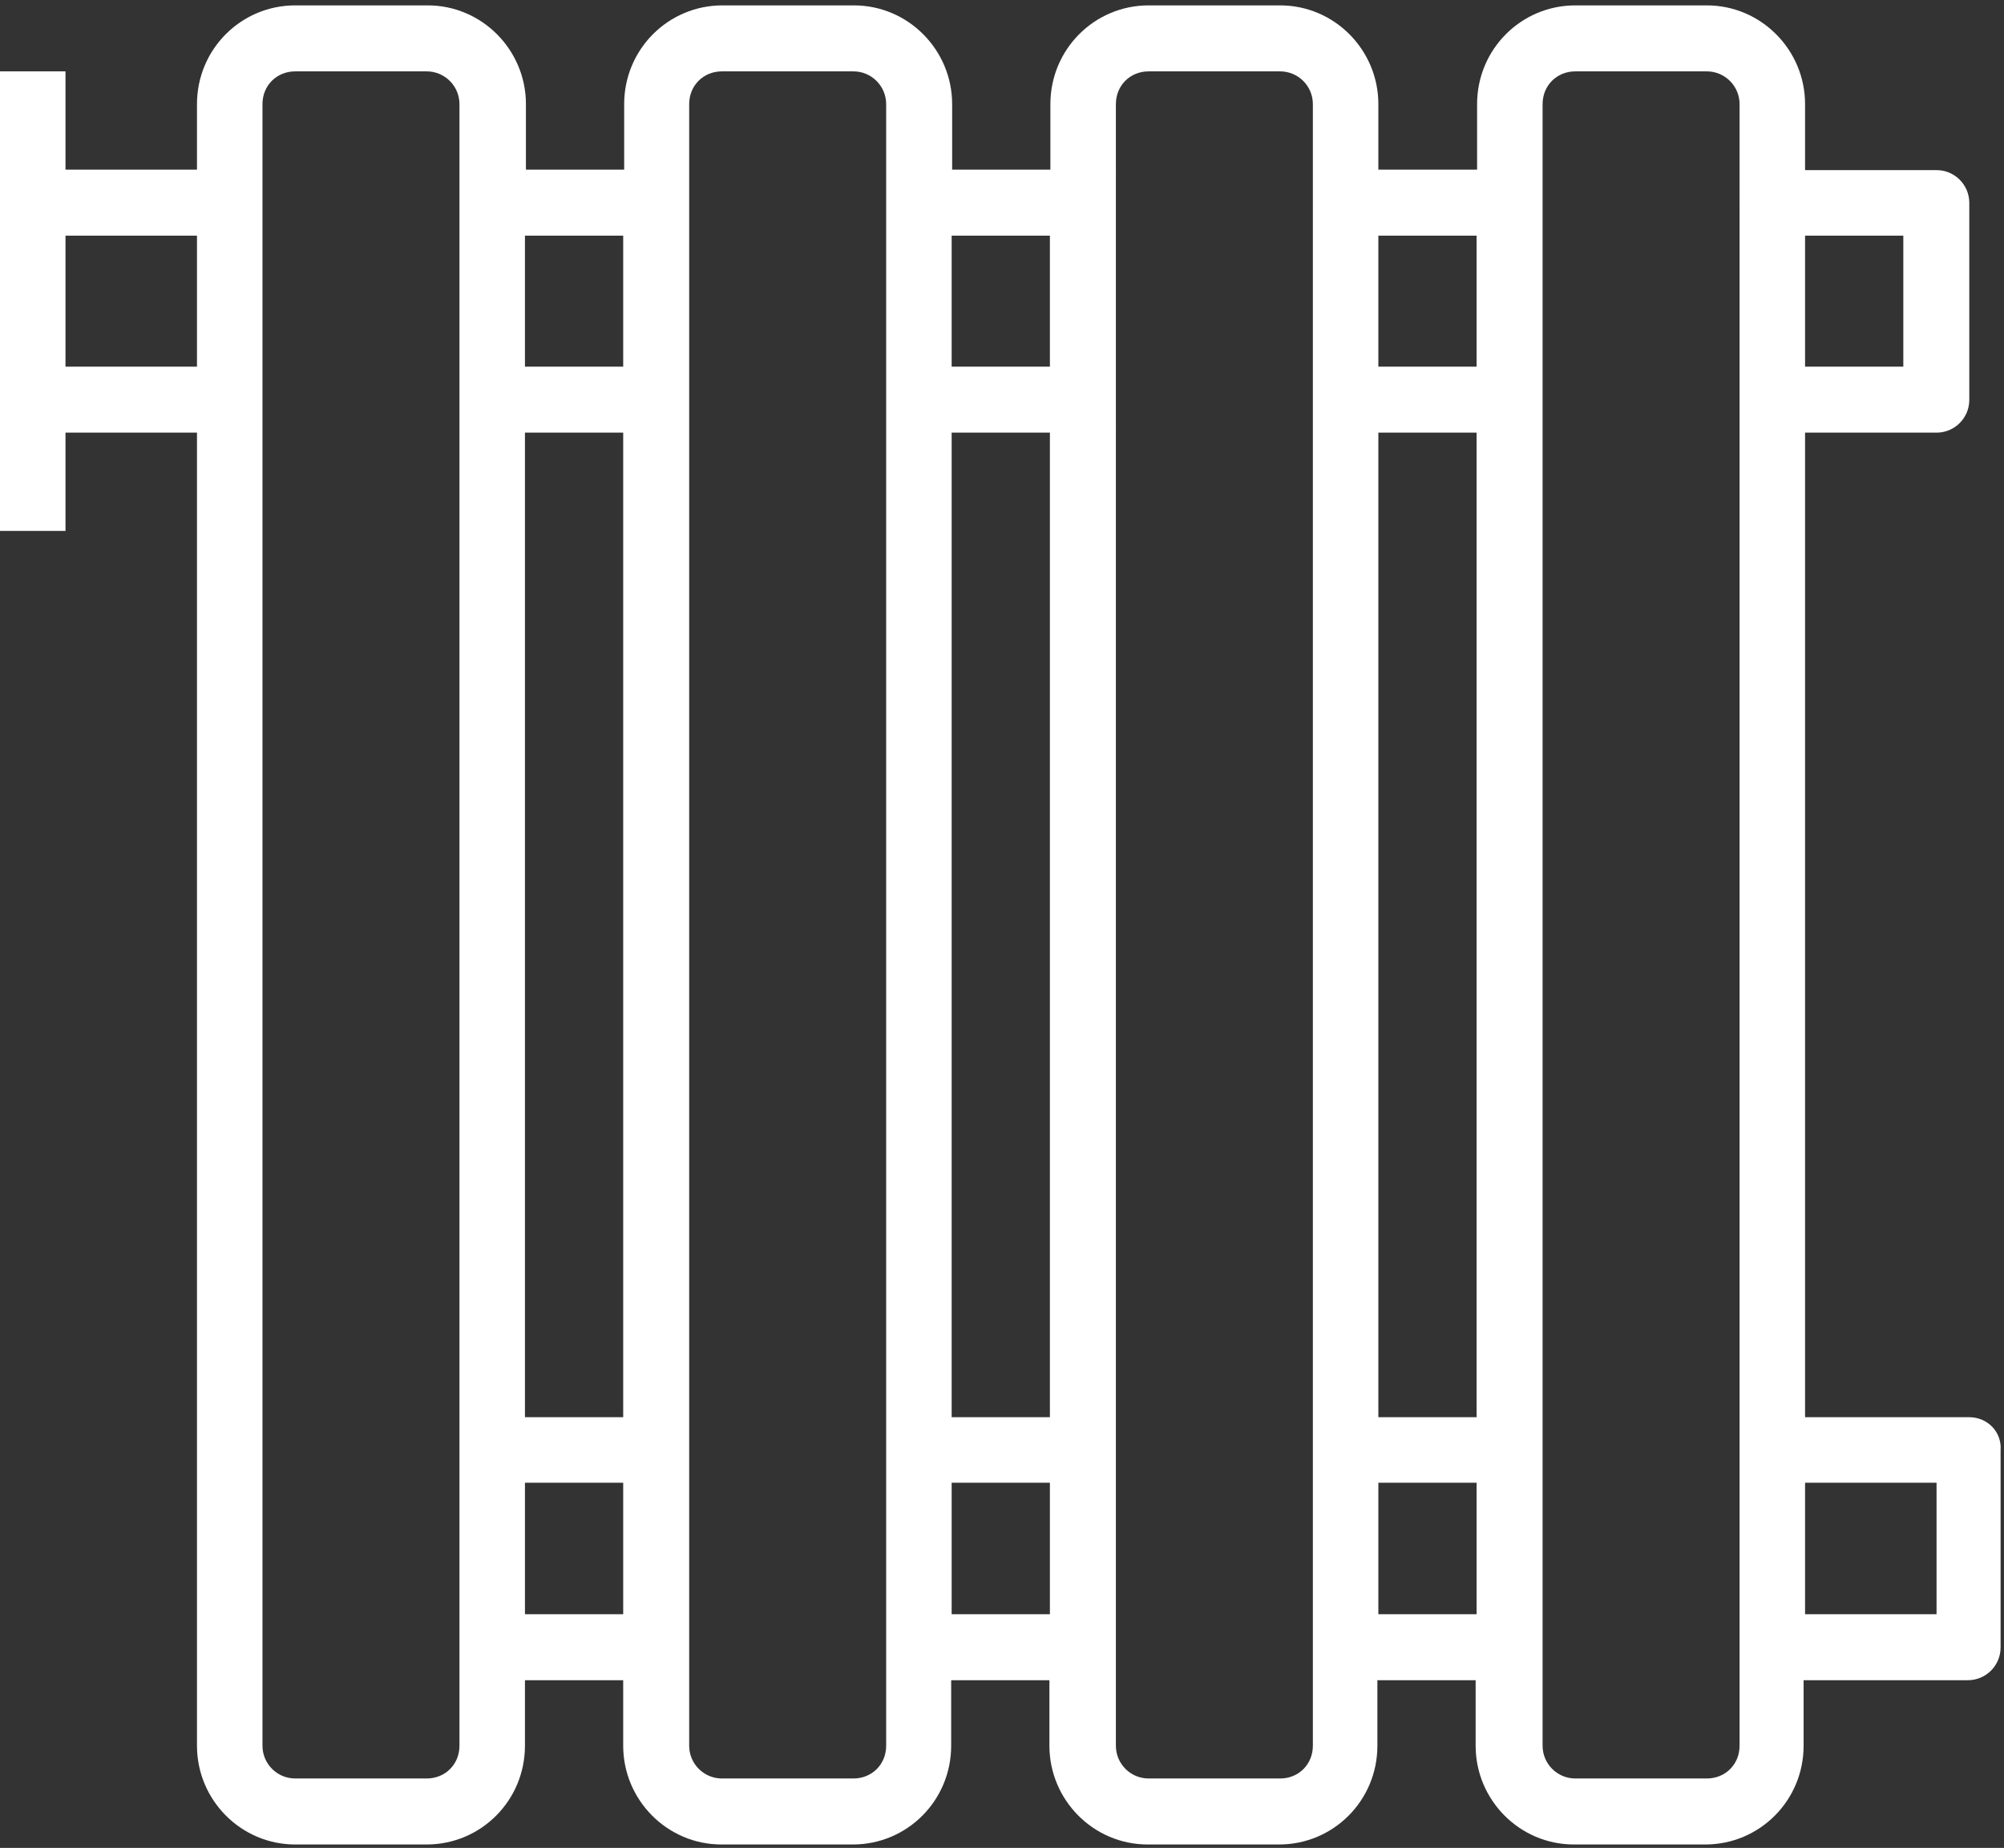 <svg xmlns="http://www.w3.org/2000/svg" xmlns:xlink="http://www.w3.org/1999/xlink" width="410" height="378" fill="#fff" viewBox="0 0 410 378"><rect x="0" y="0" width="410" height="378" fill="#333333" stroke="none"/><defs><path id="a" d="M.1 0H410v377.9H.1z"/></defs><clipPath id="b"><use xlink:href="#a" overflow="visible"/></clipPath><path clip-path="url(#b)" d="M369.3 303.3h26.9v26.9h-26.9v-26.9zM355.9 41.5v315.6c0 3.8-2.9 6.7-6.7 6.7h-26.9c-3.7 0-6.7-3-6.7-6.7V21.3c0-3.8 2.9-6.7 6.7-6.7h26.9c3.7 0 6.7 3 6.7 6.7v20.2zM282 48.2h20.1V75H282V48.2zm0 40.3h20.1v201.4H282V88.5zm0 214.8h20.1v26.9H282v-26.9zM268.6 41.5v315.6c0 3.8-2.9 6.7-6.7 6.7H235c-3.7 0-6.7-3-6.7-6.7V21.3c0-3.8 2.9-6.7 6.7-6.7h26.9c3.7 0 6.7 3 6.7 6.7v20.2zm-73.9 6.7h20.1V75h-20.1V48.2zm0 40.3h20.1v201.4h-20.1V88.5zm0 214.8h20.1v26.9h-20.1v-26.9zM181.3 41.5v315.6c0 3.8-2.9 6.7-6.7 6.7h-26.9c-3.7 0-6.7-3-6.7-6.7V21.3c0-3.8 2.9-6.7 6.7-6.7h26.9c3.7 0 6.7 3 6.7 6.7v20.2zm-73.9 6.7h20.1V75h-20.1V48.2zm0 40.3h20.1v201.4h-20.1V88.5zm0 214.8h20.1v26.9h-20.1v-26.9zM94 41.5v315.6c0 3.8-2.9 6.7-6.7 6.7H60.4c-3.7 0-6.7-3-6.7-6.7V21.3c0-3.8 2.9-6.7 6.7-6.7h26.9c3.7 0 6.7 3 6.7 6.7v20.2zm-80.6 6.7h26.9V75H13.4V48.2zm355.9 0h20.1V75h-20.1V48.2zm33.6 241.7h-33.6V88.5h26.9c3.7 0 6.7-3 6.7-6.7V41.5c0-3.7-3-6.7-6.7-6.7h-26.9V21.3c0-11.1-9-20.2-20.1-20.2h-26.9c-11.1 0-20.1 9-20.1 20.2v13.4H282V21.3c0-11.1-9-20.2-20.1-20.2H235c-11.1 0-20.1 9-20.1 20.2v13.4h-20.1V21.3c0-11.1-9-20.2-20.1-20.2h-26.9c-11.1 0-20.1 9-20.1 20.2v13.4h-20.1V21.3c0-11.1-9-20.2-20.1-20.2H60.4c-11.1 0-20.1 9-20.1 20.2v13.4H13.4V14.6H0v94h13.4V88.5h26.9v268.6c0 11.1 9 20.2 20.1 20.2h26.9c11.1 0 20.1-9 20.1-20.2v-13.4h20.1v13.4c0 11.1 9 20.2 20.1 20.2h26.9c11.1 0 20.1-9 20.1-20.2v-13.4h20.1v13.4c0 11.1 9 20.2 20.1 20.2h26.9c11.1 0 20.1-9 20.1-20.2v-13.4h20.1v13.4c0 11.1 9 20.2 20.1 20.2h26.9c11.1 0 20.1-9 20.1-20.2v-13.4h33.6c3.7 0 6.7-3 6.7-6.7v-40.3c.3-3.8-2.7-6.8-6.4-6.8z"/></svg>